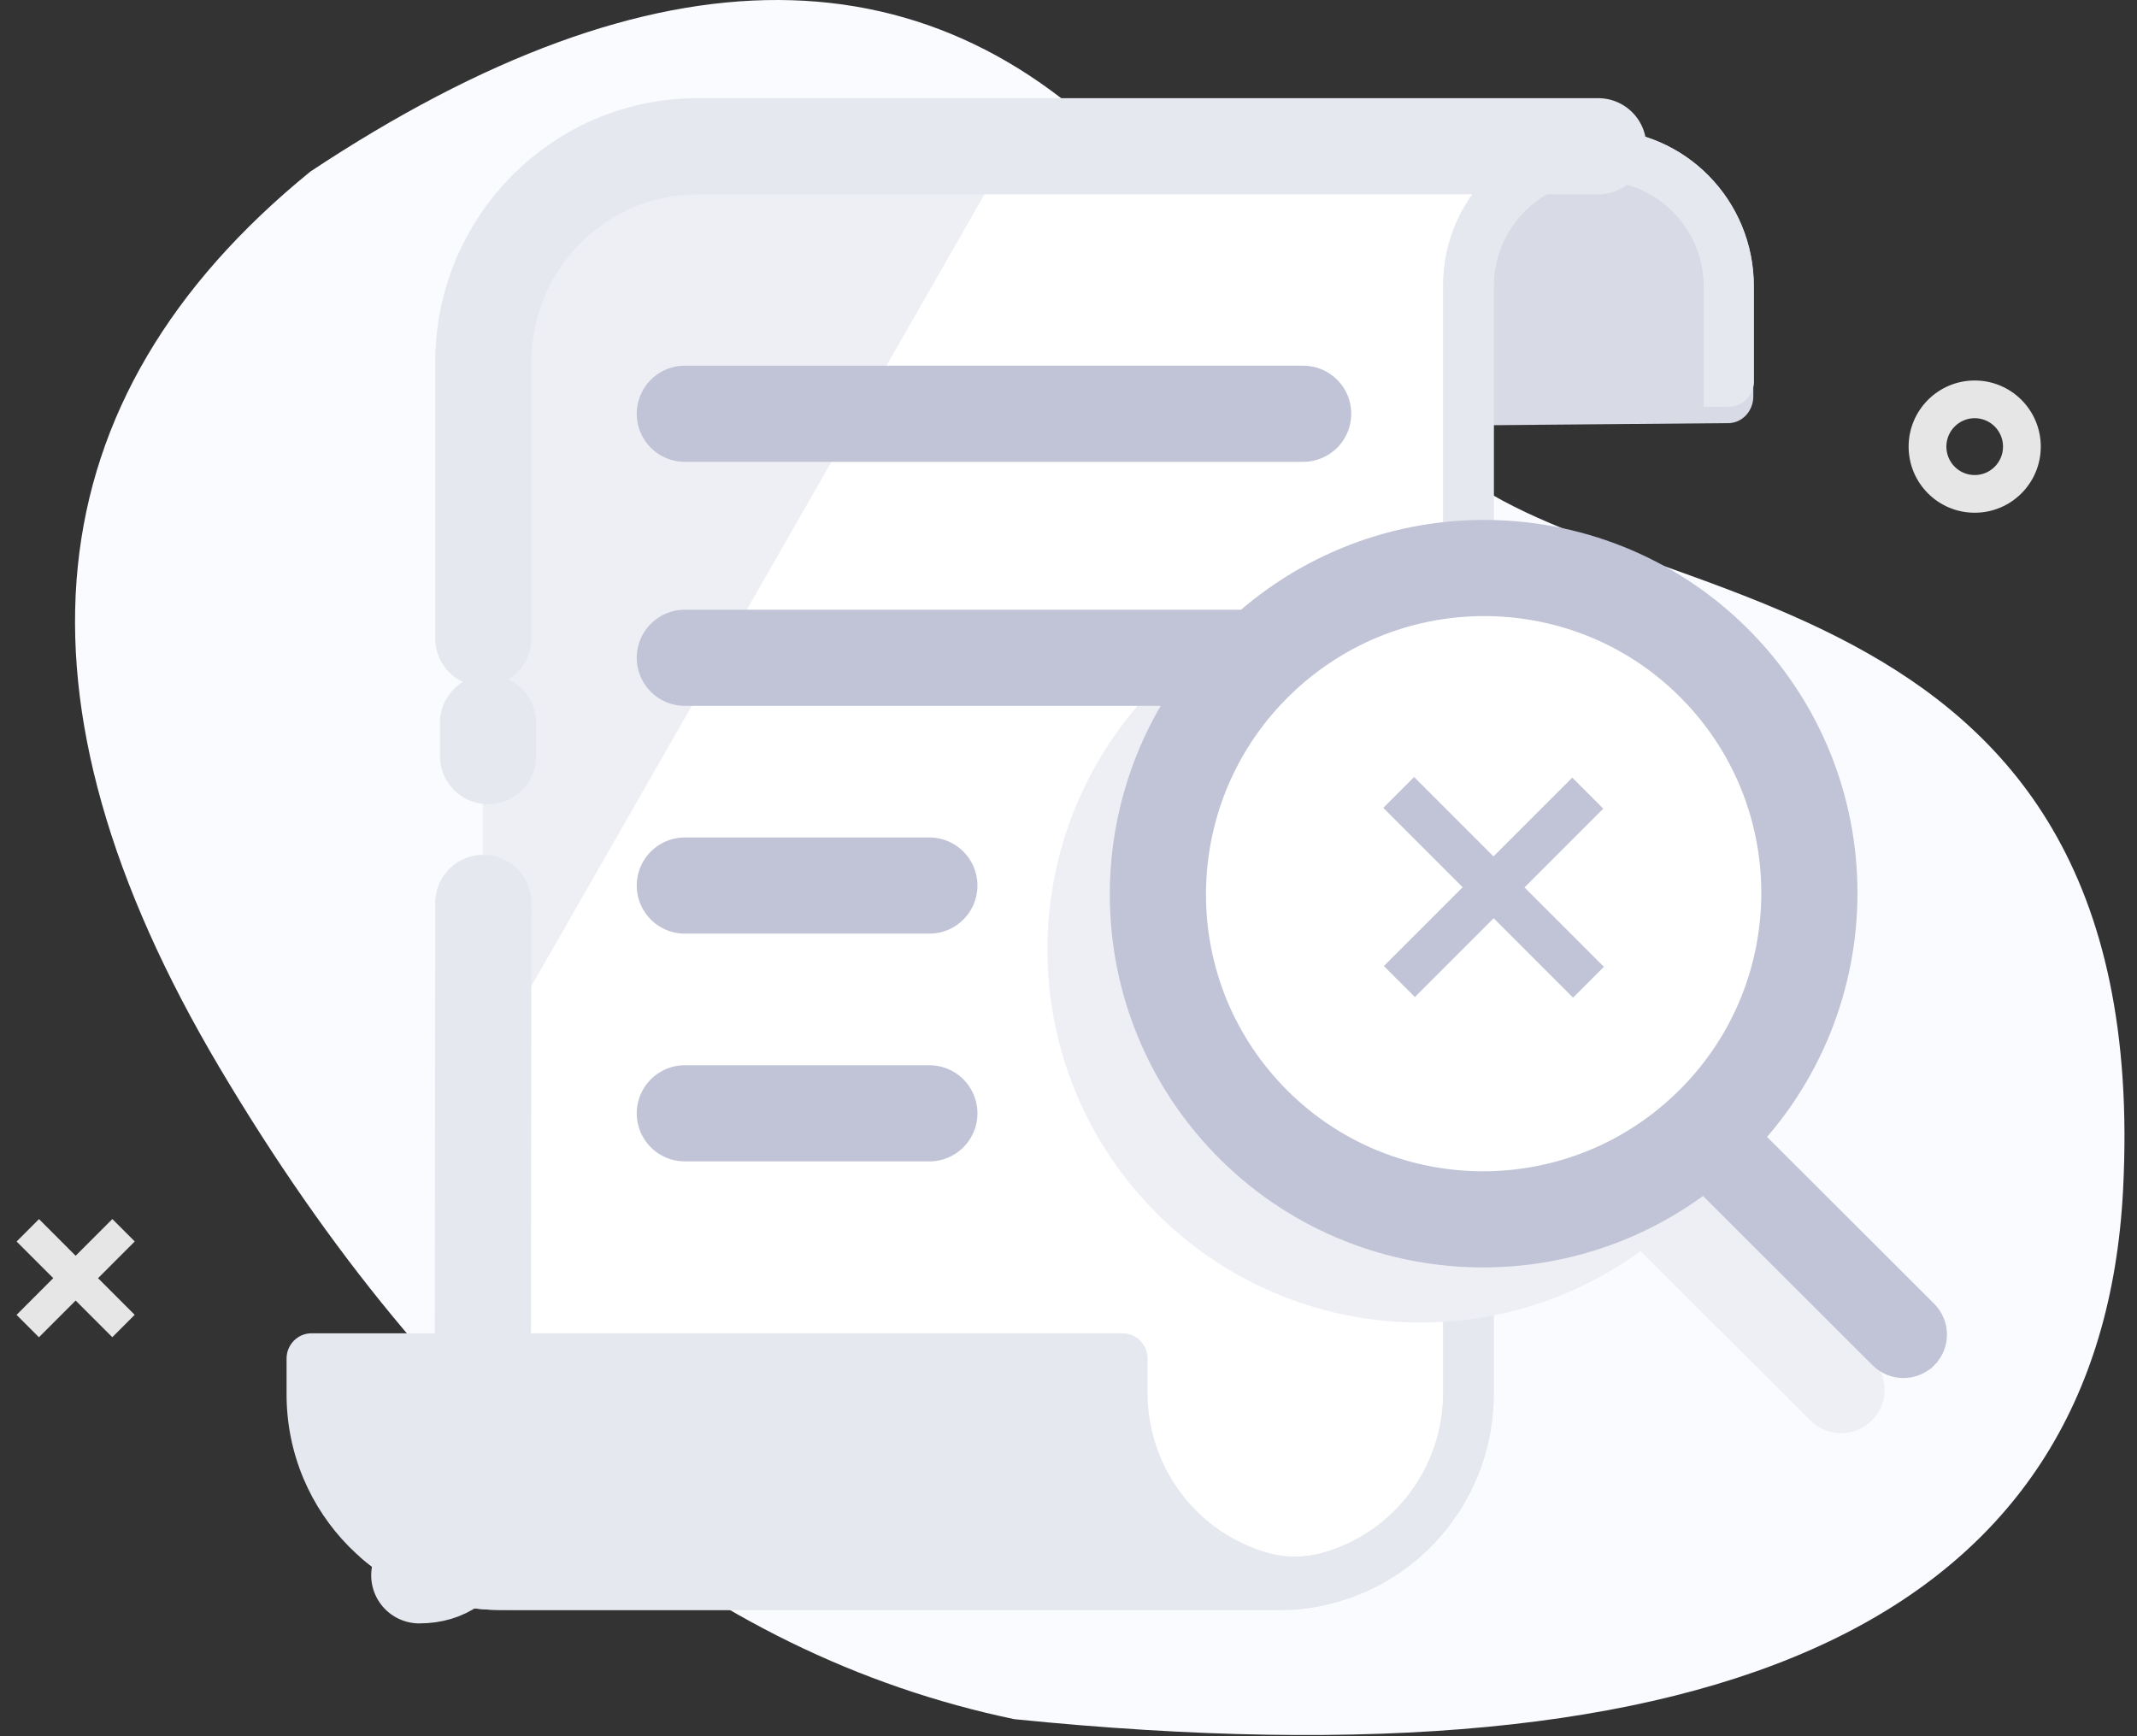 <svg width="160" height="130" viewBox="0 0 160 130" fill="none" xmlns="http://www.w3.org/2000/svg">
<rect x="0" y="0" width="160" height="130" fill="#333333" stroke="none"/>
<g clip-path="url(#clip0_7565_6216)">
<path d="M75.947 128.724C129.636 134.157 157.305 120.95 158.957 89.102C161.434 41.331 119.707 46.491 107.555 33.901C95.402 21.31 109.016 39.203 85.612 13.113C70.009 -4.281 49.218 -4.371 23.239 12.845C2.285 29.9 0.018 52.266 16.44 79.944C32.861 107.62 52.697 123.88 75.947 128.724Z" fill="#FAFBFF"/>
<path d="M10.084 98.448L8.408 100.124L5.664 97.379L2.915 100.128L1.239 98.452L3.987 95.703L1.243 92.959L2.919 91.281L5.663 94.026L8.412 91.278L10.088 92.955L7.341 95.704L10.084 98.448Z" fill="#E6E6E6"/>
<path d="M147.849 38.391C145.115 38.391 142.901 36.174 142.901 33.441C142.901 30.707 145.115 28.49 147.849 28.49C150.583 28.49 152.796 30.707 152.796 33.441C152.796 36.174 150.583 38.391 147.849 38.391ZM147.849 35.57C149.019 35.57 149.969 34.618 149.969 33.441C149.969 32.264 149.019 31.312 147.849 31.312C146.678 31.312 145.728 32.264 145.728 33.441C145.728 34.618 146.678 35.57 147.849 35.57Z" fill="#E6E6E6"/>
<path d="M51.547 10.477C62.374 10.477 63.728 16.877 63.728 23.265V30.235C63.728 31.339 64.568 32.237 65.601 32.237L129.399 31.682C130.433 31.682 131.272 30.785 131.272 29.681V22.167C131.272 15.313 126.074 9.756 119.662 9.756C119.227 9.756 51.093 10.477 51.547 10.477Z" fill="#D8DAE5"/>
<path d="M51.545 11.649C51.545 12.693 52.394 13.541 53.44 13.541C119.675 13.541 119.687 13.541 119.7 13.541C124.04 13.549 127.557 17.096 127.564 21.475V30.454H129.437C130.47 30.454 131.309 29.608 131.309 28.565V21.475C131.337 15 126.156 9.728 119.737 9.7H119.662H118.963C118.791 9.71 118.624 9.738 118.454 9.756H53.437C52.392 9.756 51.545 10.604 51.545 11.649Z" fill="#D8DAE5"/>
<path d="M119.662 13.309V9.756H52.202C43.363 9.769 36.2 16.992 36.187 25.904V118.634C36.187 119.676 37.026 120.522 38.059 120.522H95.82C104.647 120.494 111.792 113.274 111.798 104.373V21.462V21.373C111.853 17.031 115.356 13.321 119.662 13.315C119.68 13.315 119.696 13.309 119.713 13.309H119.662Z" fill="white"/>
<path d="M52.166 9.755C43.326 9.769 36.163 16.992 36.149 25.904V80.192L76.483 9.705L52.166 9.755Z" fill="#EDEFF5"/>
<path d="M36.186 47.8V27.101C36.2 18.187 43.363 10.965 52.203 10.951H119.663M31.392 117.953C35.421 117.953 36.15 113.673 36.15 110.968C36.15 88.848 36.186 73.212 36.186 67.602M36.539 54.124V56.611" stroke="#E6E8F0" stroke-width="7.2" stroke-miterlimit="10" stroke-linecap="round"/>
<path d="M119.663 9.699H118.963C112.84 10.072 108.061 15.185 108.053 21.373V21.55V104.326C108.041 109.966 104.263 114.89 98.853 116.315C98.262 116.469 97.656 116.545 97.051 116.551V116.553H97.004H96.957H26.931C29.742 119.034 33.419 120.543 37.448 120.546H37.473H57.663H95.82C96.232 120.546 96.868 120.546 97.281 120.483C98.008 120.416 98.73 120.295 99.439 120.119C106.691 118.415 111.827 111.9 111.836 104.389V21.436V21.348C111.89 17.278 114.982 13.908 119 13.54C119.222 13.528 119.647 13.53 119.868 13.54L119.663 9.699Z" fill="#E6E6E6"/>
<path d="M119.661 9.699H118.962C112.839 10.073 108.062 15.185 108.053 21.373V21.55V104.326C108.041 109.966 104.263 114.891 98.853 116.315C97.625 116.635 96.335 116.635 95.108 116.315C89.681 114.871 85.904 109.912 85.919 104.251V101.732C85.927 100.689 85.094 99.837 84.06 99.83H72.191H62.649H47.938H32.535H23.329C22.295 99.83 21.456 100.677 21.456 101.72V104.39C21.448 113.305 28.609 120.539 37.448 120.546H37.471H57.661H95.818C96.23 120.546 96.867 120.546 97.279 120.483C98.007 120.416 98.73 120.295 99.439 120.119C106.691 118.416 111.826 111.9 111.835 104.39V21.437V21.348C111.888 17.279 114.982 13.908 119 13.541C119.233 13.528 119.466 13.528 119.699 13.541C124.04 13.548 127.557 17.096 127.564 21.474V30.454H129.436C130.471 30.454 131.31 29.608 131.31 28.565V21.474C131.337 14.999 126.156 9.728 119.737 9.699H119.661Z" fill="#E6E8F0"/>
<path d="M119.437 85.68C120.713 84.409 122.777 84.411 124.051 85.683L140.149 101.754C141.419 103.022 141.421 105.08 140.152 106.351L140.147 106.357C138.871 107.628 136.807 107.627 135.532 106.354L119.435 90.283C118.164 89.014 118.163 86.956 119.431 85.686L119.437 85.68Z" fill="#EDEFF5"/>
<path d="M122.871 89.004C132.812 79.896 133.5 64.47 124.411 54.551C115.32 44.63 99.894 43.973 89.954 53.081C80.014 62.19 79.324 77.615 88.414 87.536C97.504 97.456 112.931 98.113 122.871 89.004Z" fill="#CAD8E9"/>
<path d="M122.871 89.004C132.812 79.896 133.501 64.47 124.411 54.551C115.32 44.63 99.894 43.973 89.954 53.081C80.014 62.19 79.324 77.615 88.414 87.536C97.504 97.456 112.931 98.113 122.871 89.004Z" stroke="#EDEFF5" stroke-width="7.2" stroke-miterlimit="10"/>
<path d="M51.274 83.36H69.582" stroke="#C1C4D6" stroke-width="7.2" stroke-miterlimit="10" stroke-linecap="round"/>
<path d="M51.274 66.306H69.582" stroke="#C1C4D6" stroke-width="7.2" stroke-miterlimit="10" stroke-linecap="round"/>
<path d="M51.273 49.252H92.773" stroke="#C1C4D6" stroke-width="7.2" stroke-miterlimit="10" stroke-linecap="round"/>
<path d="M51.273 30.98H97.568" stroke="#C1C4D6" stroke-width="7.2" stroke-miterlimit="10" stroke-linecap="round"/>
<path d="M128.014 82.262L128.014 82.262L144.112 98.333C144.112 98.333 144.112 98.333 144.112 98.333C144.991 99.211 144.992 100.636 144.114 101.516L144.111 101.519C144.11 101.519 144.11 101.52 144.11 101.52C143.225 102.401 141.793 102.401 140.908 101.517L140.908 101.517L124.811 85.447C124.811 85.447 124.811 85.447 124.81 85.447C123.931 84.568 123.93 83.143 124.808 82.264L124.813 82.259C124.813 82.259 124.813 82.259 124.813 82.259C125.698 81.377 127.13 81.379 128.014 82.262Z" fill="#C1C4D6" stroke="#C1C4D6" stroke-width="2"/>
<path d="M128.343 51.098C137.058 60.609 136.4 75.402 126.865 84.139C117.331 92.876 102.536 92.243 93.82 82.732C85.105 73.221 85.765 58.427 95.299 49.691C104.833 40.954 119.627 41.587 128.343 51.098Z" fill="white" stroke="#C1C4D6" stroke-width="2"/>
<path d="M127.541 84.876C137.481 75.768 138.17 60.343 129.08 50.423C119.99 40.502 104.564 39.845 94.624 48.953C84.683 58.062 83.993 73.488 93.083 83.408C102.173 93.328 117.601 93.985 127.541 84.876Z" stroke="#C1C4D6" stroke-width="7.2" stroke-miterlimit="10"/>
<path d="M111.126 68.048L105.934 73.239L105.027 72.331L110.218 67.14L110.925 66.433L110.218 65.725L104.982 60.489L105.876 59.595L111.112 64.831L111.819 65.539L112.526 64.831L117.718 59.64L118.625 60.548L113.434 65.74L112.727 66.447L113.434 67.154L118.67 72.39L117.776 73.284L112.54 68.048L111.833 67.341L111.126 68.048Z" fill="#A9CC3D" stroke="#C1C4D6" stroke-width="2"/>
</g>
<defs>
<clipPath id="clip0_7565_6216">
<rect width="159" height="130" fill="white" transform="translate(0.5)"/>
</clipPath>
</defs>
</svg>
